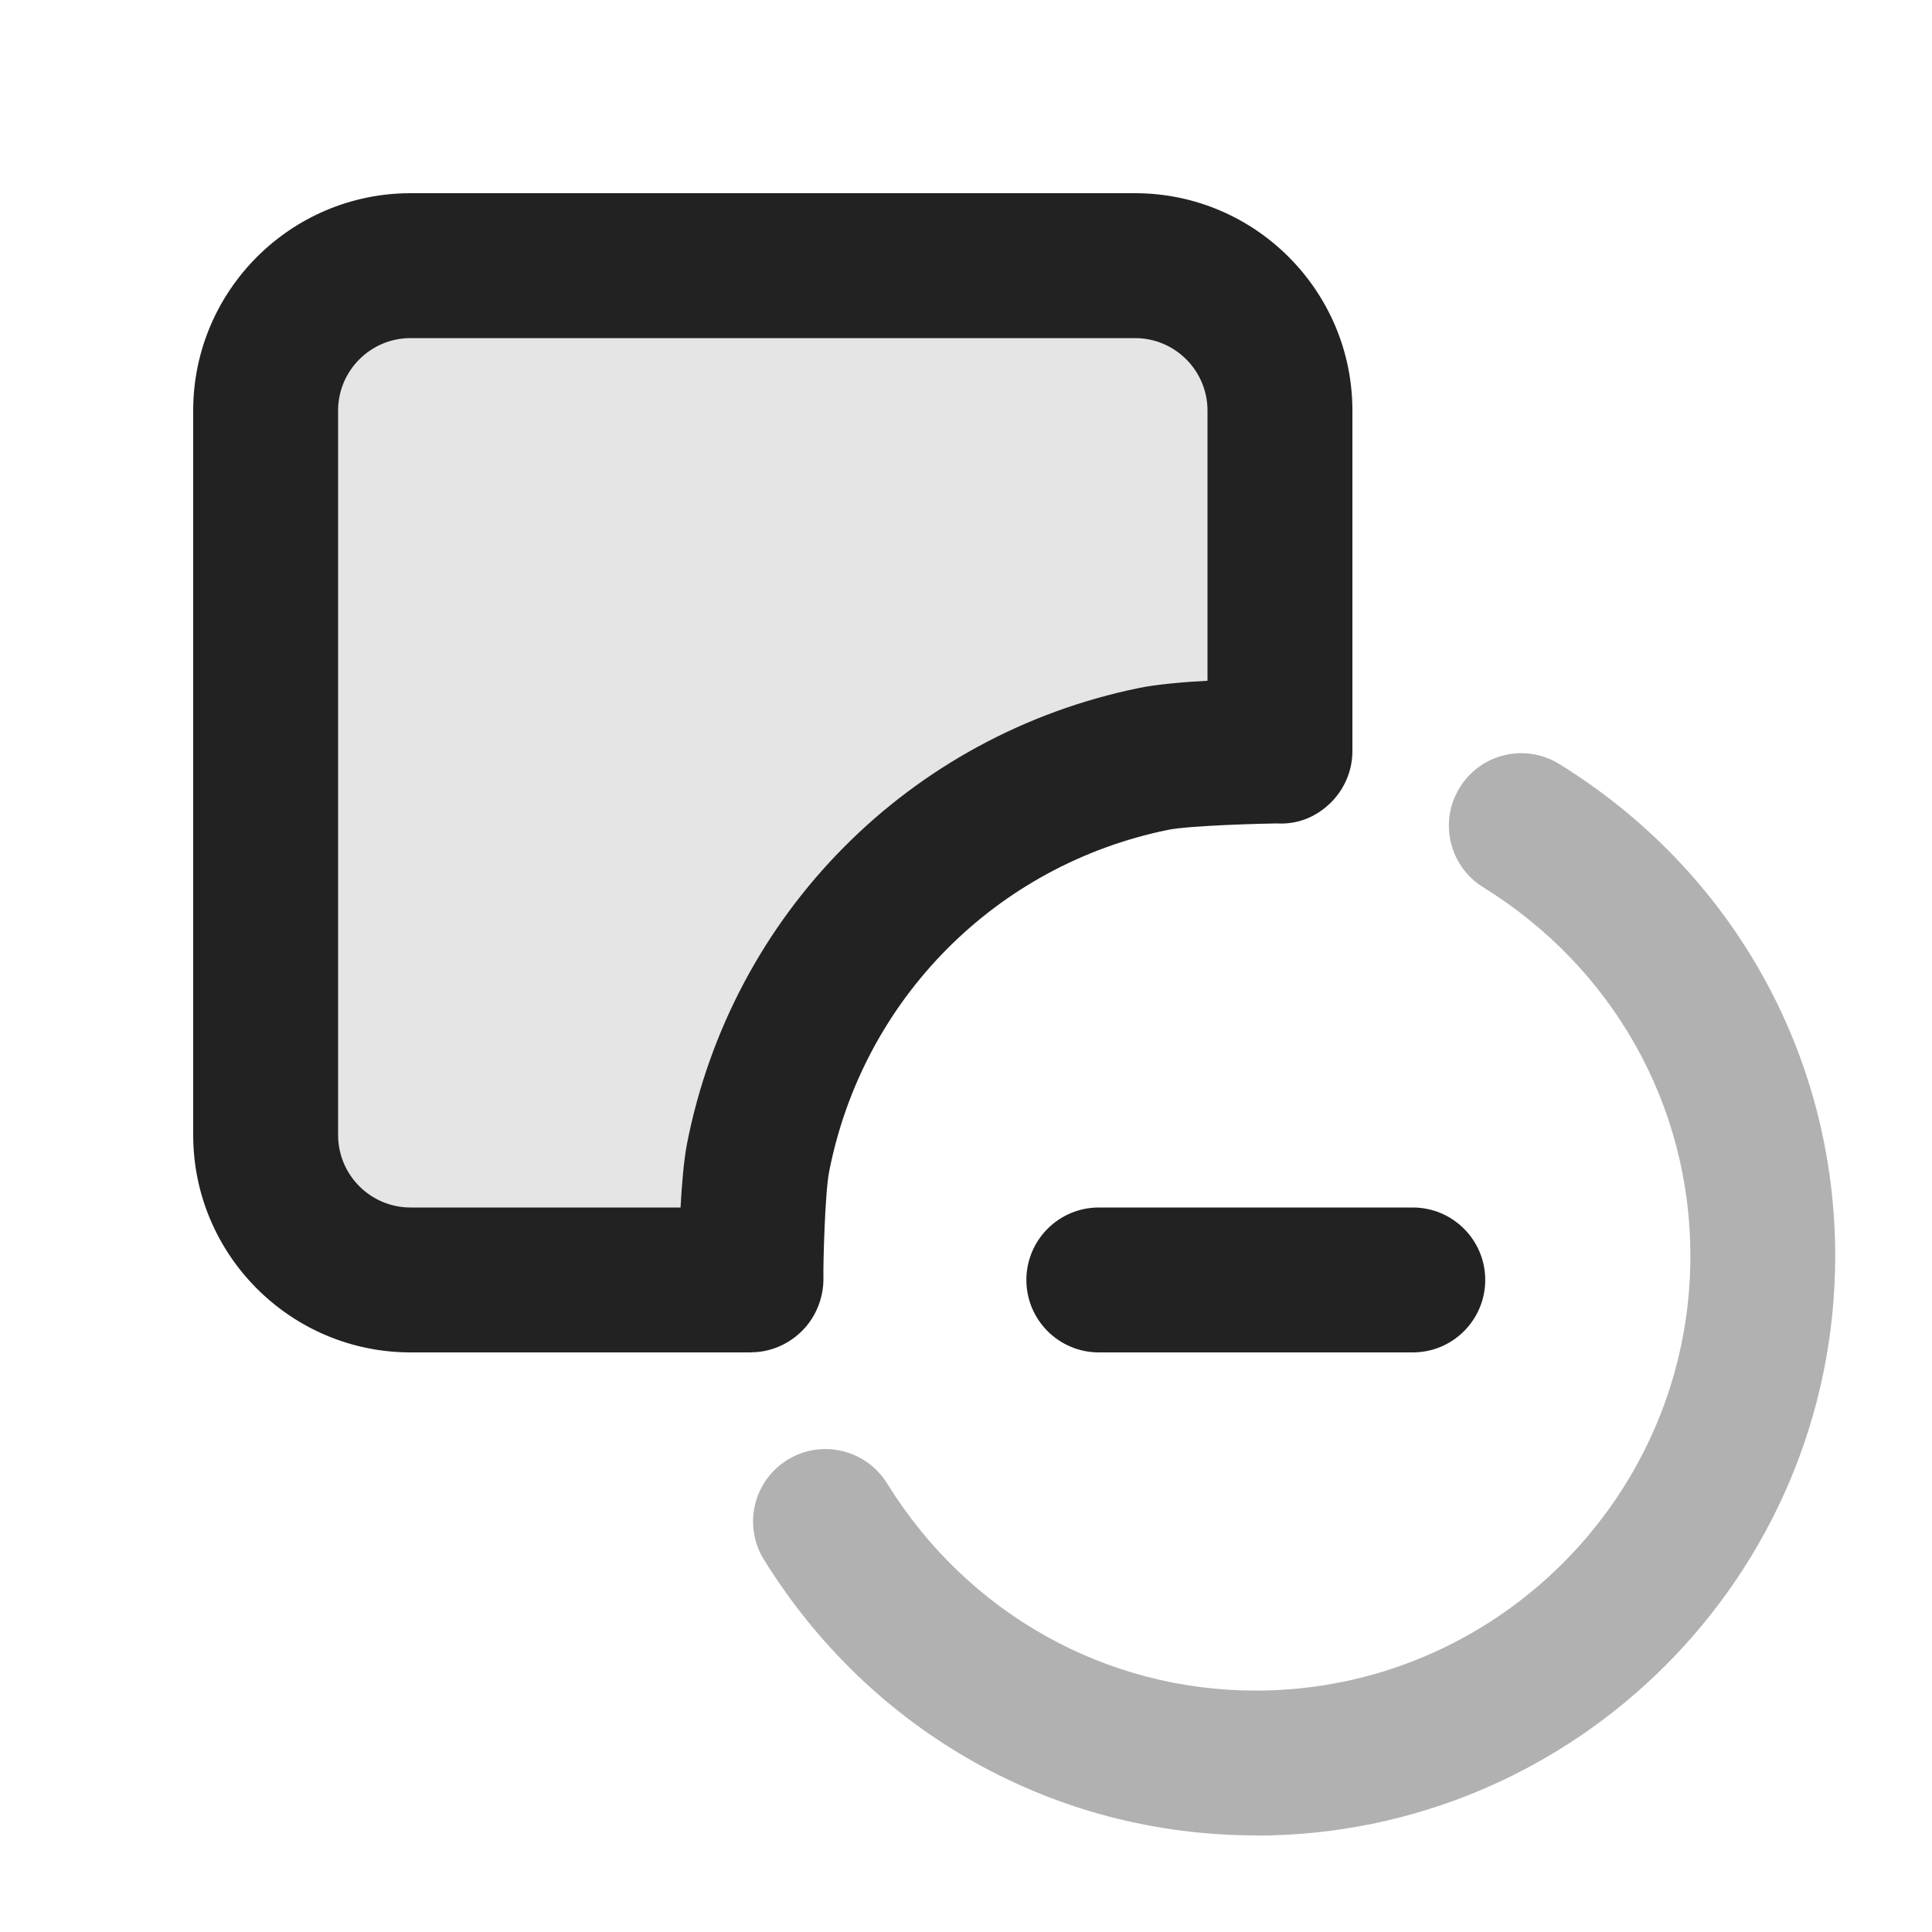<?xml version="1.0" encoding="UTF-8"?>
<svg   xmlns="http://www.w3.org/2000/svg" width="20" height="20" viewBox="0 0 20 20">
  <path d="m7.848,11.987c.405-2.072,2.029-3.708,4.094-4.131.342-.07,1.223-.085,1.308-.082v-3.525c0-.828-.672-1.5-1.5-1.5h-7.5c-.828,0-1.5.672-1.5,1.5v7.5c0,.828.672,1.5,1.5,1.5h3.525c-.004-.085.008-.935.072-1.263Z" fill="#222" opacity=".12"/>
  <path d="m7.775,14h-3.525c-1.241,0-2.25-1.01-2.25-2.25v-7.5c0-1.24,1.009-2.25,2.25-2.25h7.5c1.241,0,2.25,1.01,2.25,2.25v3.525c0,.205-.084.4-.232.542s-.338.22-.553.207c-.134.002-.894.02-1.125.067-1.781.364-3.158,1.754-3.507,3.539-.043.221-.062.944-.059,1.093.004.202-.072.401-.213.546s-.334.23-.536.23ZM4.25,3.5c-.414,0-.75.337-.75.75v7.5c0,.413.336.75.75.75h2.795c.013-.241.034-.487.066-.656.465-2.382,2.302-4.235,4.68-4.722.181-.037.449-.061.709-.075v-2.797c0-.413-.336-.75-.75-.75h-7.5Z" fill="#222"/>
  <path d="m13,19c-2.082,0-3.985-1.067-5.092-2.855-.218-.353-.109-.814.243-1.032.35-.218.814-.109,1.032.243.831,1.343,2.258,2.145,3.816,2.145,2.481,0,4.5-2.019,4.5-4.5,0-1.559-.802-2.985-2.145-3.816-.352-.218-.461-.68-.243-1.032.218-.353.679-.462,1.032-.243,1.788,1.105,2.855,3.01,2.855,5.092,0,3.309-2.691,6-6,6Z" fill="#222" opacity=".35"/>
  <path d="m14.625,14h-3.25c-.414,0-.75-.336-.75-.75s.336-.75.75-.75h3.25c.414,0,.75.336.75.75s-.336.75-.75.75Z" fill="#222"/>
</svg>